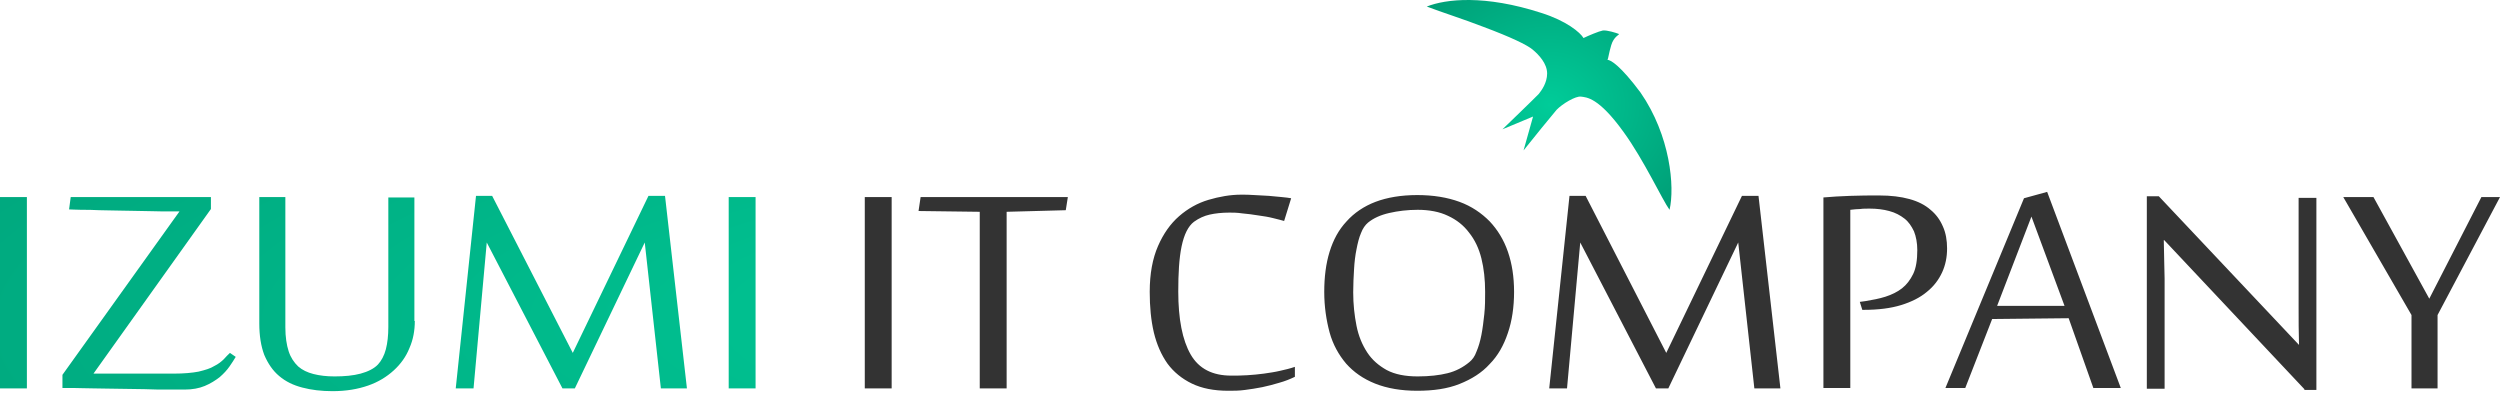<svg width="196" height="31" viewBox="0 0 196 31" fill="none" xmlns="http://www.w3.org/2000/svg">
<path d="M0 30.448V15.449H2.108V30.448H0ZM7.328 29.292C7.393 29.292 7.587 29.292 7.879 29.292C8.203 29.292 8.56 29.292 9.014 29.292C9.435 29.292 9.922 29.292 10.408 29.292C10.894 29.292 11.381 29.292 11.835 29.292C12.288 29.292 12.678 29.292 13.002 29.292C13.326 29.292 13.521 29.292 13.618 29.292C14.428 29.292 15.077 29.229 15.563 29.136C16.082 29.011 16.503 28.886 16.795 28.698C17.119 28.542 17.346 28.354 17.541 28.167C17.703 27.979 17.865 27.823 18.027 27.667L18.481 27.979C18.352 28.198 18.189 28.448 17.995 28.729C17.8 29.011 17.541 29.292 17.217 29.573C16.893 29.823 16.503 30.073 16.05 30.26C15.596 30.448 15.077 30.542 14.461 30.542C14.169 30.542 13.715 30.542 13.164 30.542C12.613 30.542 11.997 30.542 11.316 30.51C10.635 30.51 9.954 30.479 9.241 30.479C8.527 30.479 7.879 30.448 7.263 30.448C6.647 30.448 6.128 30.417 5.707 30.417C5.285 30.417 5.026 30.417 4.896 30.417V29.386L14.072 16.574H13.942C13.618 16.574 13.196 16.574 12.71 16.574C12.224 16.574 11.705 16.543 11.154 16.543C10.602 16.543 10.019 16.512 9.435 16.512C8.852 16.512 8.3 16.48 7.782 16.48C7.263 16.449 6.809 16.449 6.387 16.449C5.966 16.449 5.642 16.418 5.415 16.418L5.544 15.449H16.536V16.387L7.328 29.292ZM32.521 25.167C32.521 25.917 32.391 26.636 32.099 27.292C31.84 27.948 31.418 28.542 30.867 29.042C30.316 29.542 29.667 29.948 28.857 30.229C28.046 30.51 27.138 30.667 26.068 30.667C25.193 30.667 24.415 30.573 23.701 30.385C22.988 30.198 22.404 29.917 21.886 29.479C21.399 29.073 21.01 28.511 20.718 27.823C20.459 27.136 20.329 26.323 20.329 25.355V15.449H22.372V25.667C22.372 26.417 22.469 27.042 22.631 27.542C22.794 28.042 23.053 28.417 23.377 28.729C23.701 29.011 24.09 29.198 24.577 29.323C25.063 29.448 25.614 29.511 26.23 29.511C27.009 29.511 27.689 29.448 28.273 29.292C28.857 29.136 29.343 28.886 29.635 28.573C29.894 28.292 30.121 27.886 30.251 27.386C30.381 26.886 30.445 26.292 30.445 25.636V15.48H32.488V25.167H32.521ZM51.812 30.448L50.548 19.011L45.068 30.448H44.096L38.162 19.011L37.125 30.448H35.73L37.319 15.355H38.584L44.906 27.667L50.84 15.355H52.137L53.855 30.448H51.812ZM57.13 30.448V15.449H59.237V30.448H57.13Z" fill="url(#paint0_radial_689_16)"/>
<path d="M67.799 30.448V15.449H69.906V30.448H67.799ZM76.812 30.448V16.605L72.014 16.543L72.176 15.449H83.719L83.557 16.48L78.92 16.605V30.448H76.812ZM96.299 30.636C95.164 30.636 94.224 30.448 93.446 30.073C92.668 29.698 92.019 29.167 91.533 28.511C91.046 27.823 90.69 27.011 90.463 26.073C90.236 25.105 90.138 24.042 90.138 22.886C90.138 21.449 90.365 20.261 90.787 19.293C91.209 18.324 91.76 17.543 92.441 16.949C93.121 16.355 93.9 15.918 94.743 15.668C95.586 15.418 96.461 15.262 97.304 15.262C97.628 15.262 97.953 15.262 98.342 15.293C98.731 15.324 99.087 15.324 99.476 15.355C99.833 15.387 100.19 15.418 100.482 15.449C100.806 15.48 101.065 15.512 101.227 15.543L100.676 17.324C100.482 17.262 100.19 17.199 99.833 17.105C99.476 17.012 99.087 16.949 98.633 16.887C98.212 16.824 97.823 16.762 97.401 16.73C96.98 16.668 96.656 16.668 96.396 16.668C95.78 16.668 95.261 16.73 94.84 16.824C94.418 16.918 93.997 17.105 93.608 17.387C93.154 17.73 92.83 18.387 92.635 19.324C92.441 20.261 92.376 21.449 92.376 22.855C92.376 25.011 92.7 26.667 93.348 27.792C93.997 28.917 95.067 29.448 96.526 29.448C96.947 29.448 97.337 29.448 97.79 29.417C98.212 29.386 98.666 29.354 99.087 29.292C99.509 29.229 99.963 29.167 100.352 29.073C100.773 28.979 101.162 28.886 101.519 28.761V29.542C101.13 29.729 100.741 29.886 100.287 30.011C99.865 30.136 99.412 30.261 98.958 30.354C98.504 30.448 98.05 30.511 97.596 30.573C97.142 30.636 96.721 30.636 96.299 30.636ZM118.703 22.886C118.703 24.073 118.541 25.167 118.217 26.105C117.893 27.073 117.439 27.886 116.791 28.542C116.174 29.229 115.364 29.729 114.424 30.104C113.483 30.479 112.381 30.636 111.116 30.636C109.852 30.636 108.75 30.448 107.809 30.073C106.869 29.698 106.123 29.167 105.54 28.511C104.956 27.823 104.502 27.011 104.243 26.073C103.983 25.105 103.821 24.042 103.821 22.886C103.821 21.73 103.951 20.668 104.243 19.73C104.534 18.793 104.956 18.012 105.572 17.355C106.156 16.699 106.934 16.168 107.842 15.824C108.75 15.48 109.852 15.293 111.116 15.293C112.381 15.293 113.483 15.48 114.424 15.824C115.364 16.168 116.142 16.699 116.791 17.355C117.407 18.012 117.893 18.793 118.217 19.73C118.541 20.668 118.703 21.699 118.703 22.886ZM116.434 22.886C116.434 21.917 116.337 21.043 116.142 20.261C115.948 19.48 115.623 18.793 115.169 18.23C114.748 17.668 114.197 17.23 113.516 16.918C112.867 16.605 112.057 16.449 111.149 16.449C110.338 16.449 109.593 16.543 108.912 16.699C108.231 16.855 107.68 17.105 107.258 17.449C107.031 17.637 106.837 17.918 106.707 18.262C106.545 18.636 106.447 19.043 106.35 19.543C106.253 20.011 106.188 20.543 106.156 21.136C106.123 21.699 106.091 22.292 106.091 22.917C106.091 23.855 106.188 24.73 106.35 25.542C106.512 26.355 106.804 27.042 107.193 27.636C107.582 28.229 108.101 28.667 108.717 29.011C109.366 29.354 110.176 29.511 111.149 29.511C112.057 29.511 112.867 29.417 113.483 29.261C114.132 29.104 114.715 28.792 115.202 28.386C115.429 28.198 115.623 27.948 115.753 27.573C115.915 27.198 116.045 26.761 116.142 26.261C116.239 25.761 116.304 25.23 116.369 24.636C116.434 24.042 116.434 23.48 116.434 22.886ZM137.541 30.448L136.277 19.011L130.797 30.448H129.825L123.891 19.011L122.854 30.448H121.459L123.048 15.355H124.313L130.635 27.667L136.569 15.355H137.866L139.584 30.448H137.541ZM145.809 23.667L146.263 23.605C146.815 23.511 147.333 23.417 147.82 23.261C148.306 23.105 148.76 22.886 149.117 22.605C149.473 22.324 149.765 21.949 149.992 21.48C150.219 21.011 150.316 20.386 150.316 19.605C150.316 19.043 150.219 18.543 150.057 18.137C149.862 17.73 149.635 17.387 149.311 17.137C148.987 16.887 148.598 16.668 148.111 16.543C147.658 16.418 147.139 16.355 146.588 16.355C146.296 16.355 146.036 16.355 145.842 16.387C145.615 16.387 145.355 16.418 145.064 16.449V30.417H142.956V15.48C143.605 15.418 144.286 15.387 145.064 15.355C145.842 15.324 146.588 15.324 147.333 15.324C148.241 15.324 149.019 15.418 149.7 15.605C150.381 15.793 150.932 16.074 151.354 16.449C151.775 16.793 152.1 17.23 152.326 17.762C152.553 18.262 152.651 18.855 152.651 19.48C152.651 20.168 152.521 20.793 152.262 21.355C152.002 21.917 151.613 22.449 151.062 22.886C150.543 23.324 149.862 23.667 149.052 23.917C148.241 24.167 147.268 24.292 146.134 24.292H146.004L145.809 23.667ZM164.129 30.448L162.183 24.948L156.185 25.011L154.077 30.417H152.521L158.681 15.543L160.497 15.043L166.269 30.417H164.129V30.448ZM161.859 23.98L159.265 16.98L156.574 23.98H161.859ZM180.664 30.511L169.673 18.824H169.641C169.673 19.918 169.673 20.949 169.705 21.855C169.705 22.261 169.705 22.636 169.705 23.042C169.705 23.417 169.705 23.761 169.705 24.105C169.705 24.417 169.705 24.698 169.705 24.948C169.705 25.198 169.705 25.355 169.705 25.417V30.479H168.311V15.387H169.251L180.243 27.042C180.211 26.011 180.211 25.073 180.211 24.198C180.211 23.823 180.211 23.449 180.211 23.074C180.211 22.699 180.211 22.324 180.211 22.011C180.211 21.667 180.211 21.355 180.211 21.105C180.211 20.855 180.211 20.636 180.211 20.48V15.512H181.605V30.573H180.664V30.511ZM191.105 30.448H189.062V24.698L183.712 15.449H186.079L190.456 23.417L194.542 15.449H196.001L191.105 24.698V30.448Z" fill="#333333"/>
<path d="M122.04 8.606C122.494 8.137 123.532 7.512 123.953 7.575C124.375 7.637 125.315 7.606 127.293 10.356C128.882 12.543 130.341 15.699 130.892 16.449C131.313 14.668 130.957 10.637 128.622 7.262C127.066 5.169 126.255 4.669 126.028 4.7C126.093 4.575 126.126 4.2 126.32 3.544C126.515 2.888 126.936 2.731 126.936 2.669C126.709 2.575 125.996 2.356 125.672 2.388C125.347 2.45 124.537 2.794 124.148 2.981C123.888 2.544 122.818 1.638 120.841 1.013C116.399 -0.425 113.351 -0.081 111.859 0.513C112.994 0.95 114.777 1.513 116.301 2.106C118.474 2.919 119.706 3.513 120.16 3.888C120.646 4.294 121.295 4.981 121.295 5.762C121.295 6.512 120.841 7.106 120.646 7.356C120.452 7.575 117.793 10.137 117.793 10.137L120.192 9.137L119.446 11.793C120.16 10.887 121.619 9.106 122.04 8.606Z" fill="url(#paint1_radial_689_16)"/>
<defs>
<radialGradient id="paint0_radial_689_16" cx="0" cy="0" r="1" gradientUnits="userSpaceOnUse" gradientTransform="translate(97.121 24.973) rotate(-90.275) scale(35.995 147.228)">
<stop stop-color="#00CC99"/>
<stop offset="1" stop-color="#009B74"/>
</radialGradient>
<radialGradient id="paint1_radial_689_16" cx="0" cy="0" r="1" gradientUnits="userSpaceOnUse" gradientTransform="translate(121.471 8.22) rotate(-90.386) scale(12.303 14.171)">
<stop stop-color="#00CC99"/>
<stop offset="1" stop-color="#009B74"/>
</radialGradient>
</defs>
</svg>
